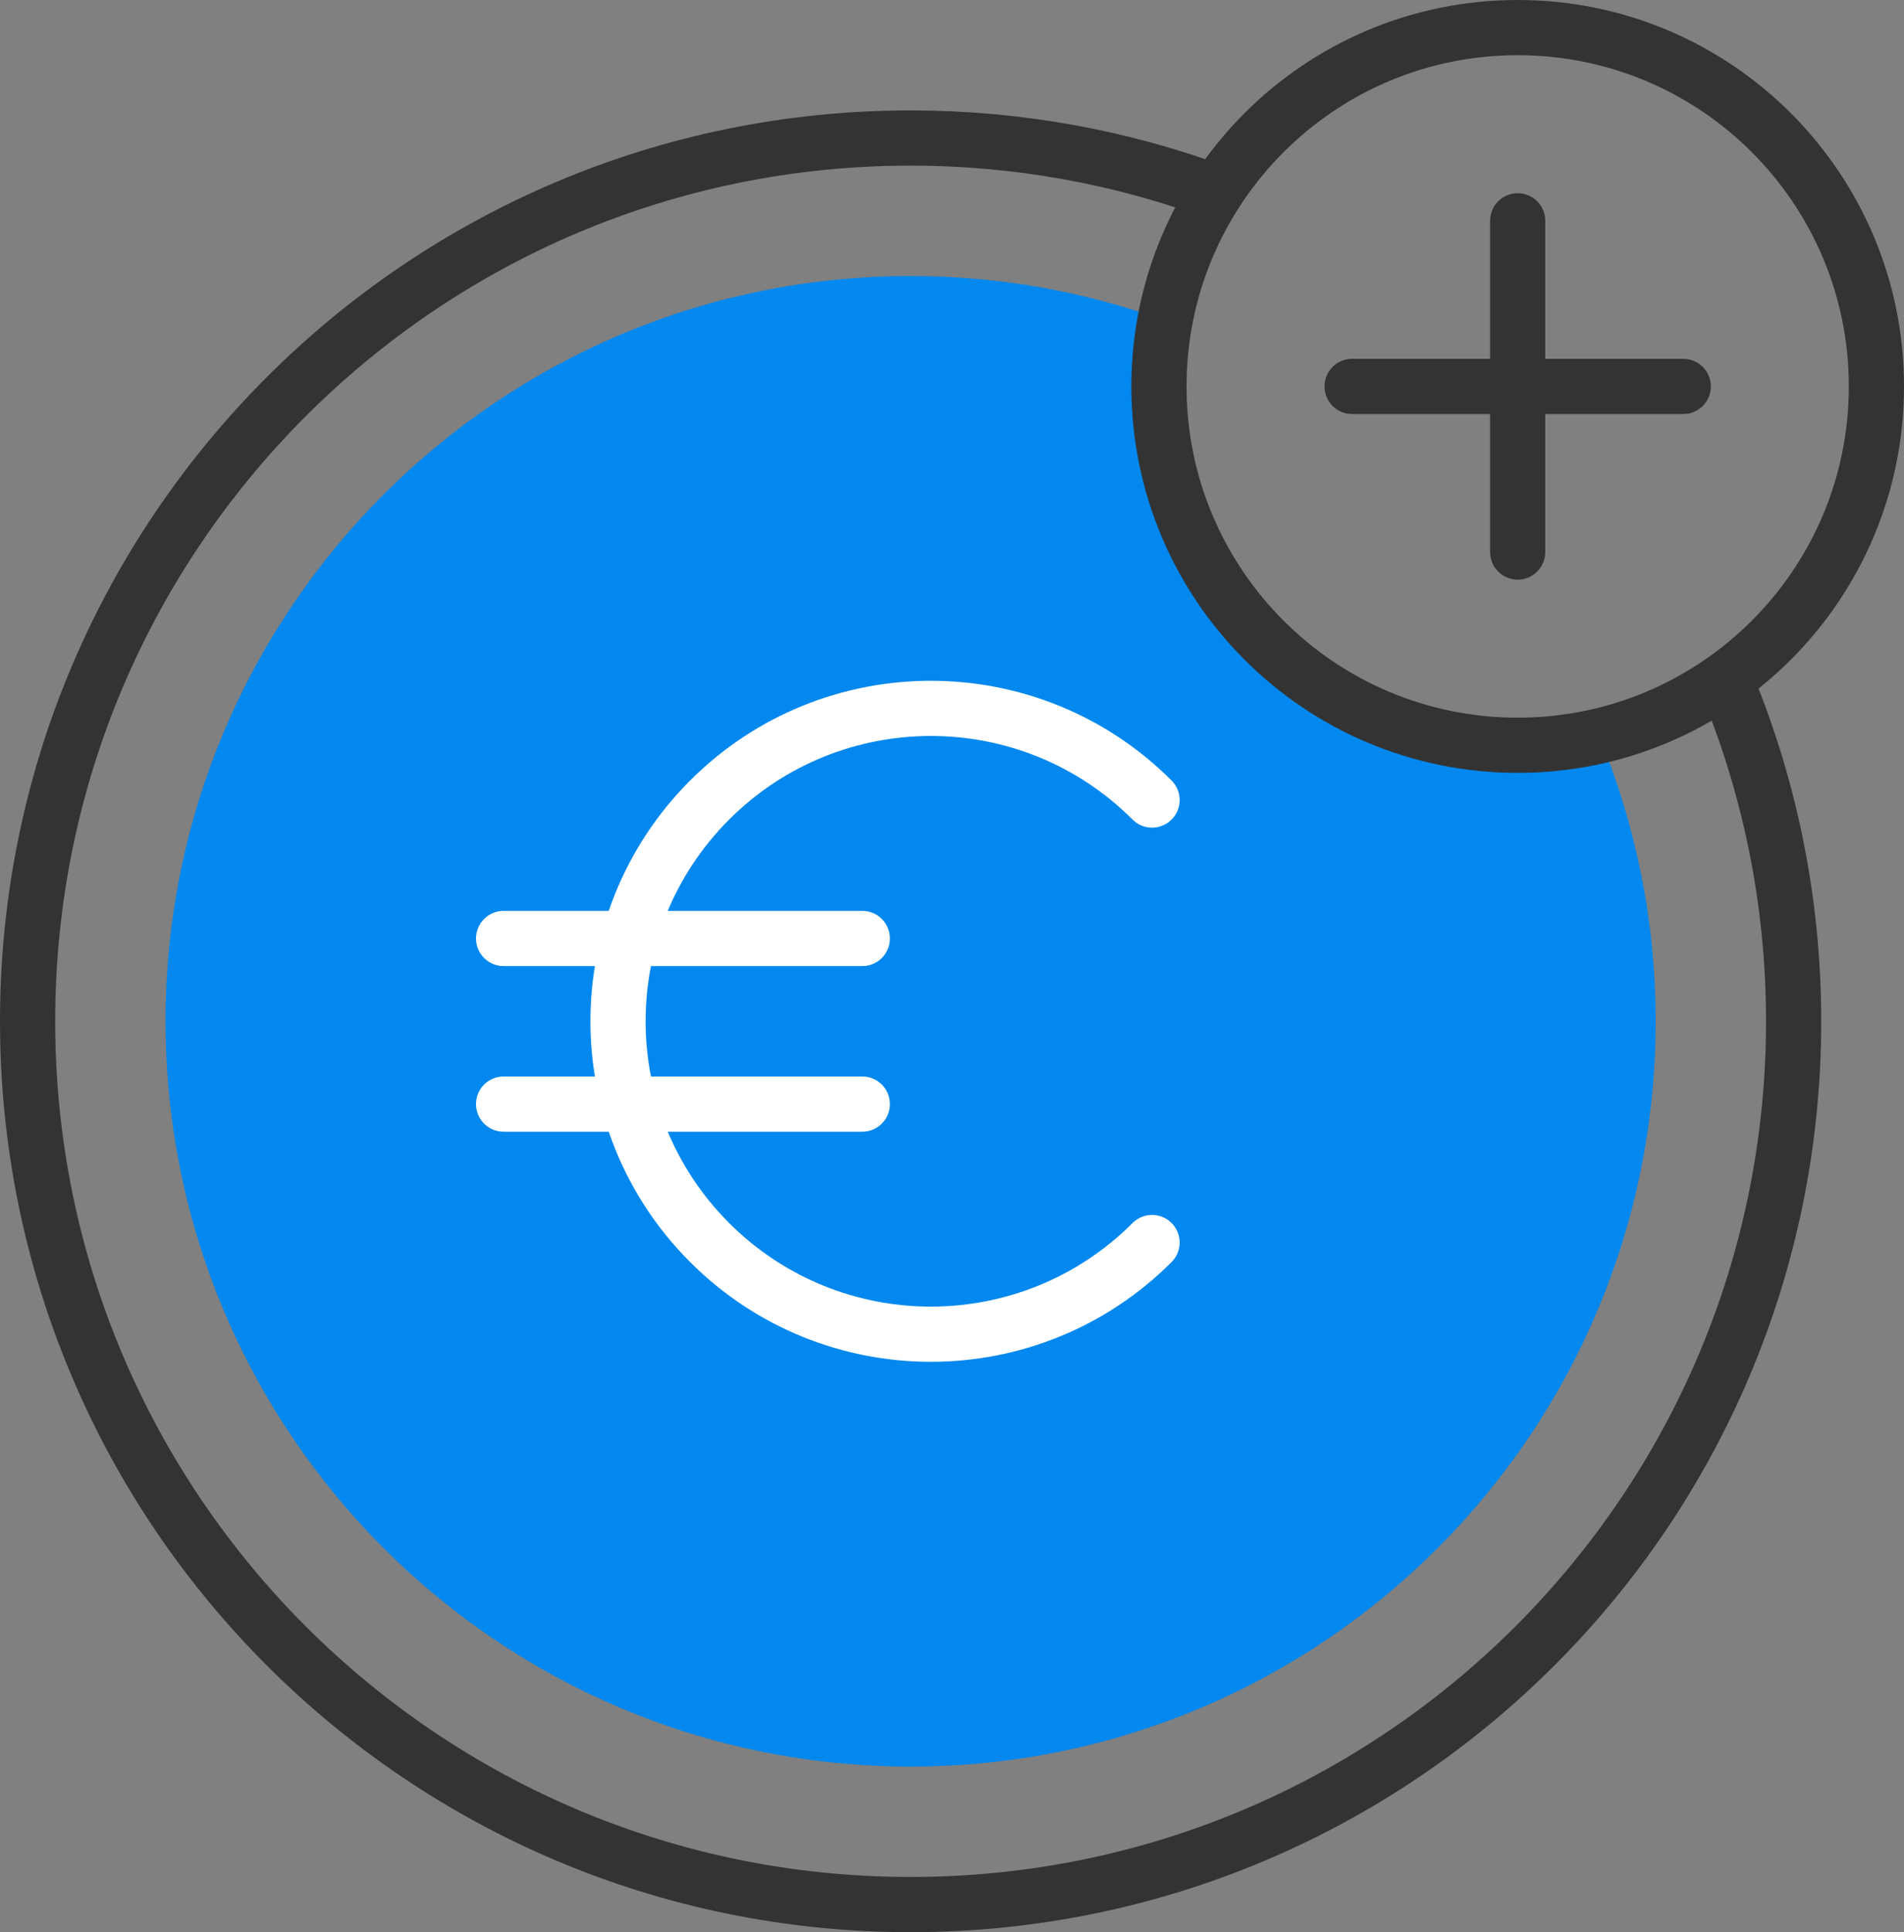 <?xml version="1.0" encoding="UTF-8" standalone="no"?>
<svg width="69px" height="70px" viewBox="0 0 69 70" version="1.1" xmlns="http://www.w3.org/2000/svg" xmlns:xlink="http://www.w3.org/1999/xlink">
    <rect x="0" y="0" width="69" height="70" fill="#808080" stroke="none"/>
    <!-- Generator: Sketch 46.2 (44496) - http://www.bohemiancoding.com/sketch -->
    <title>Page 1</title>
    <desc>Created with Sketch.</desc>
    <defs></defs>
    <g id="lykke_securities" stroke="none" stroke-width="1" fill="none" fill-rule="evenodd">
        <g id="01a_lykke_securities_collapse" transform="translate(-767, -1202)">
            <g id="Page-1" transform="translate(760, 1198)">
                <polygon id="Fill-1" fill="#F5F6F7" opacity="0" points="0 80 80 80 80 0 0 0"></polygon>
                <g id="Group-22" transform="translate(8, 5)">
                    <path d="M54,26 C46.82,26 41,20.18 41,13 C41,12.186 41.084,11.392 41.228,10.62 C38.349,9.572 35.241,9 32,9 C17.088,9 5,21.088 5,36 C5,50.912 17.088,63 32,63 C46.912,63 59,50.912 59,36 C59,32.334 58.266,28.84 56.942,25.653 C55.996,25.873 55.014,26 54,26" id="Fill-2" fill="#0388EF"></path>
                    <path d="M40.75,44.016 C36.323,48.443 29.145,48.443 24.717,44.016 C20.29,39.589 20.29,32.411 24.717,27.984 C29.145,23.557 36.323,23.557 40.75,27.984" id="Stroke-4" stroke="#FFFFFF" stroke-width="2" stroke-linecap="round" stroke-linejoin="round"></path>
                    <path d="M17.25,33 L30.25,33" id="Stroke-6" stroke="#FFFFFF" stroke-width="2" stroke-linecap="round" stroke-linejoin="round"></path>
                    <path d="M17.25,39 L30.25,39" id="Stroke-8" stroke="#FFFFFF" stroke-width="2" stroke-linecap="round" stroke-linejoin="round"></path>
                    <path d="M67,13 C67,20.18 61.18,26 54,26 C46.82,26 41,20.18 41,13 C41,5.82 46.82,0 54,0 C61.18,0 67,5.82 67,13 Z" id="Stroke-10" stroke="#333333" stroke-width="2"></path>
                    <g id="Group-15" transform="translate(48, 13)">
                        <path d="M12,0 L0,0" id="Fill-12" fill="#F5F6F7"></path>
                        <path d="M12,0 L0,0" id="Stroke-14" stroke="#333333" stroke-width="2" stroke-linecap="round"></path>
                    </g>
                    <g id="Group-19" transform="translate(54, 7)">
                        <path d="M0,12 L0,0" id="Fill-16" fill="#F5F6F7"></path>
                        <path d="M0,12 L0,0" id="Stroke-18" stroke="#333333" stroke-width="2" stroke-linecap="round"></path>
                    </g>
                    <path d="M43.075,5.97 C39.624,4.697 35.893,4 32,4 C14.327,4 0,18.326 0,36 C0,53.673 14.327,68 32,68 C49.673,68 64,53.673 64,36 C64,31.603 63.112,27.414 61.508,23.601" id="Stroke-20" stroke="#333333" stroke-width="2"></path>
                </g>
            </g>
        </g>
    </g>
</svg>
